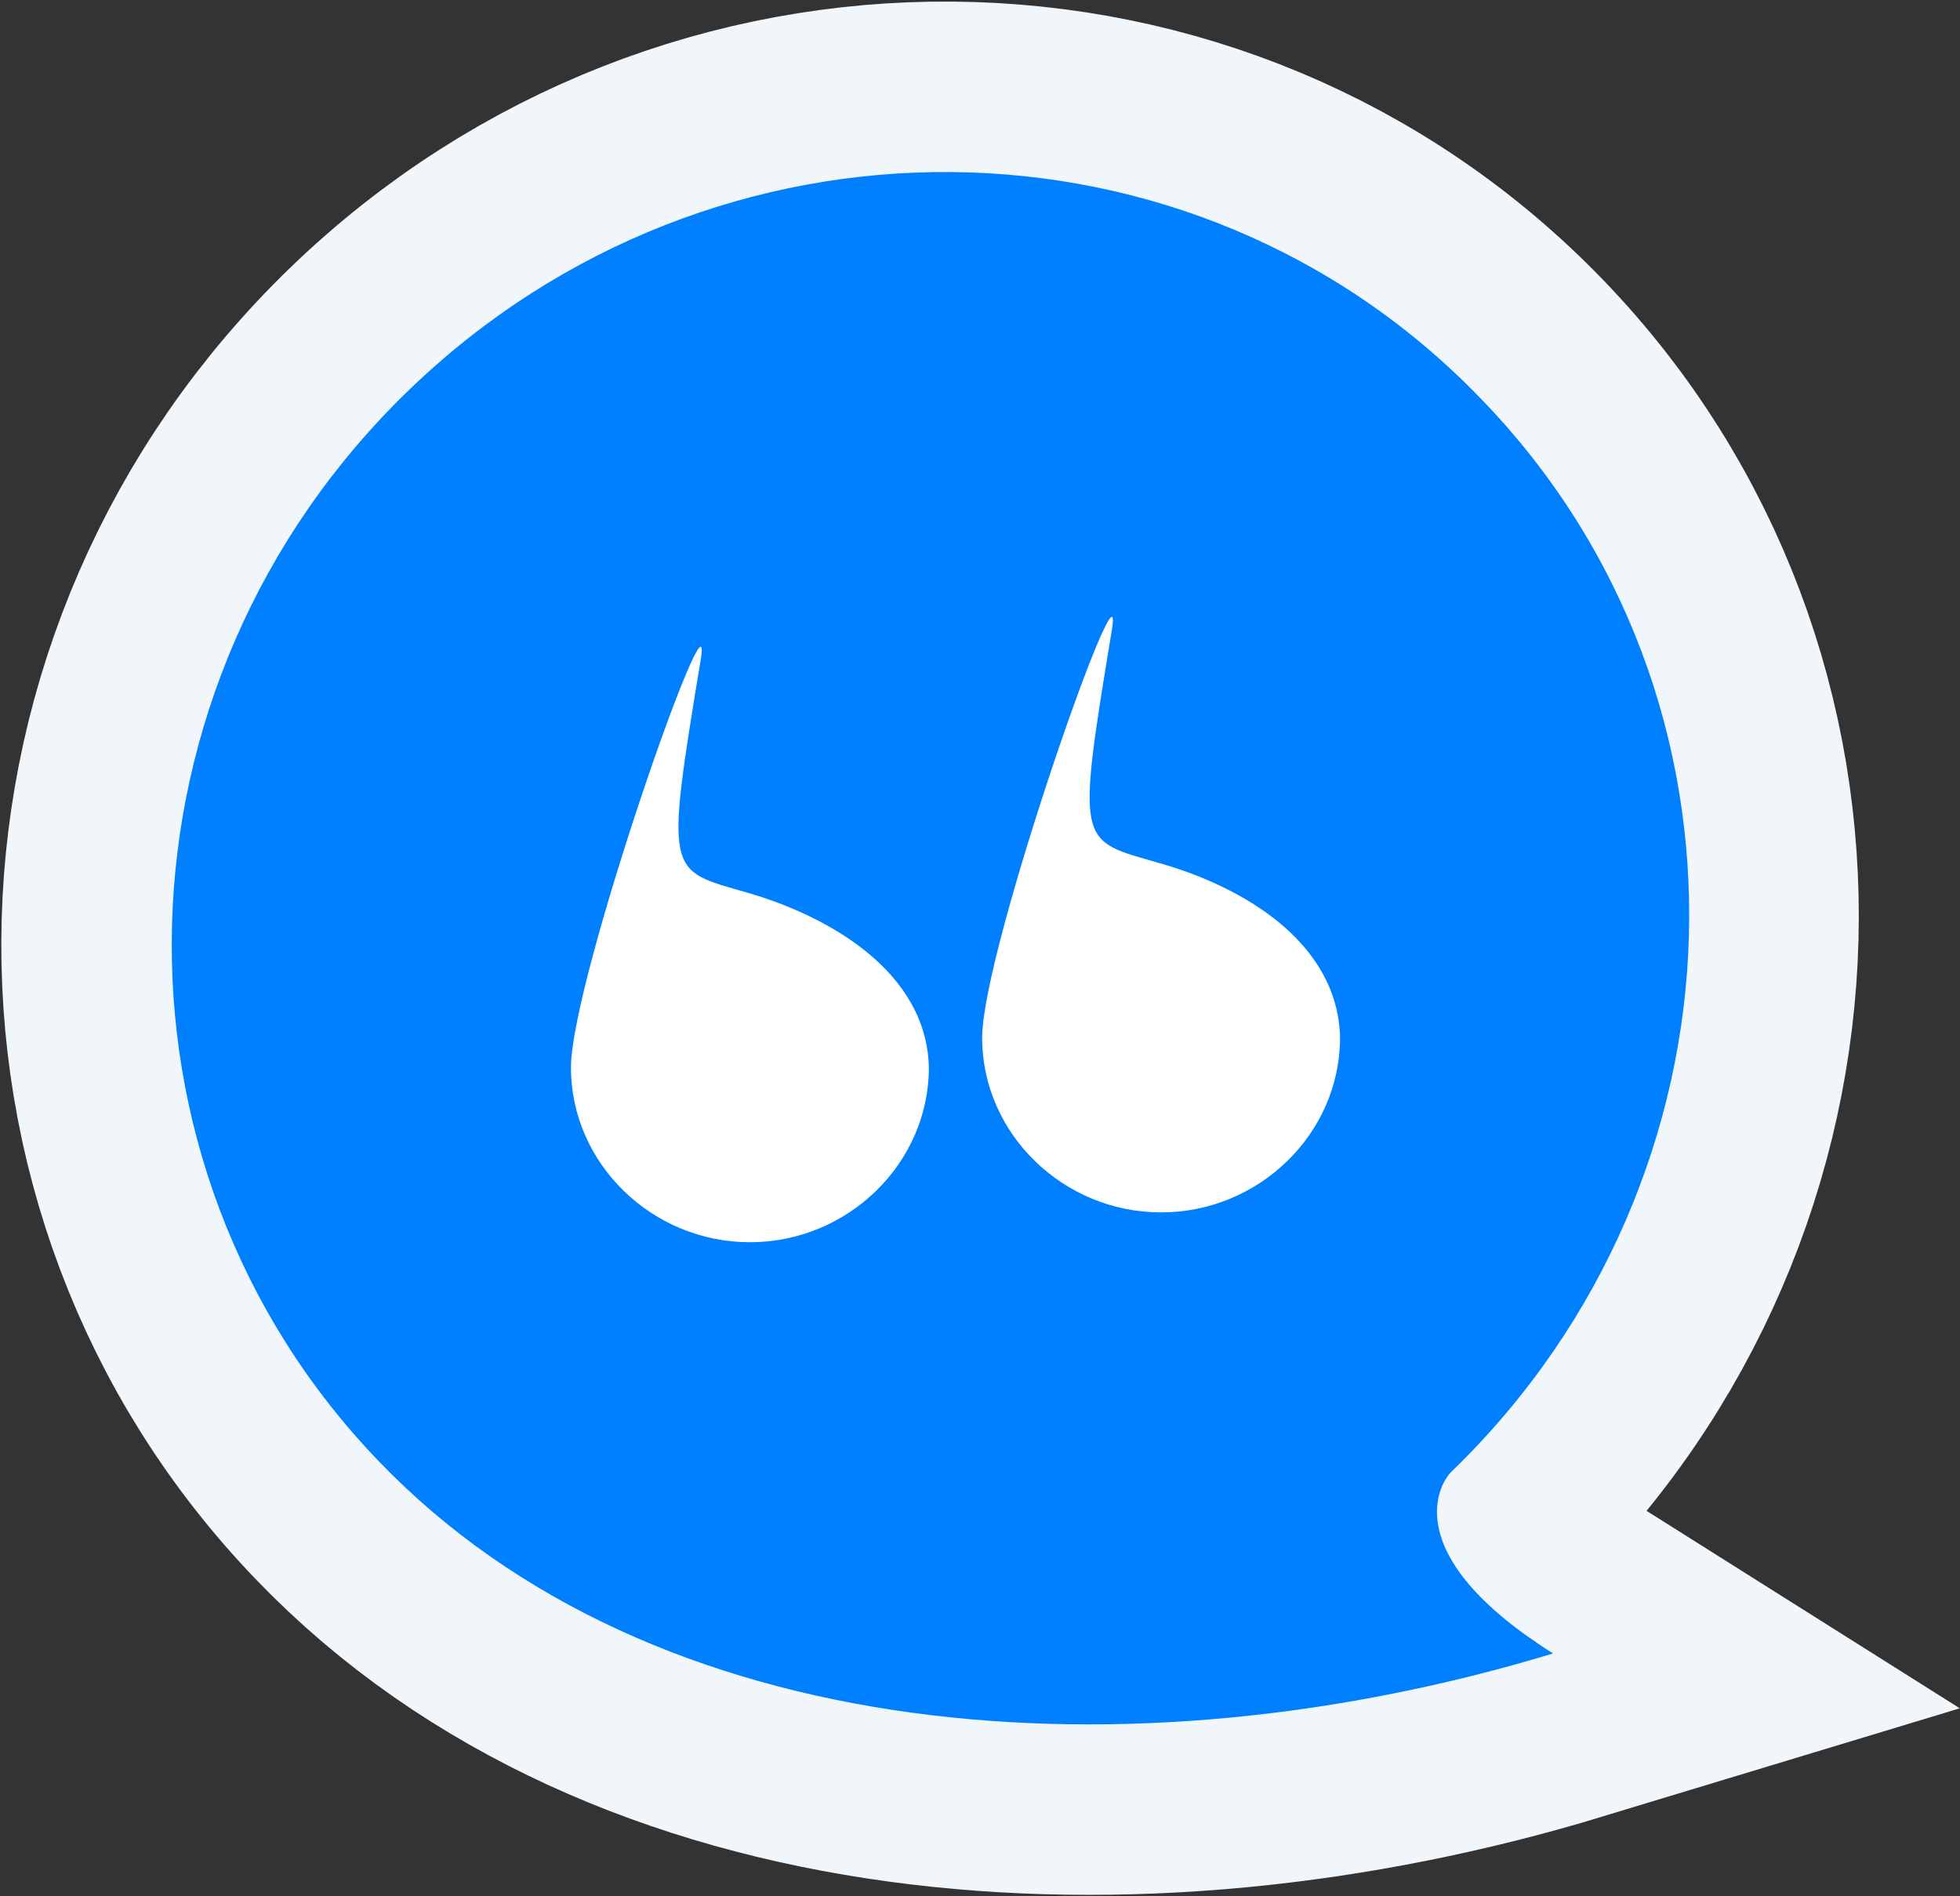 <?xml version="1.0" encoding="utf-8"?>
<!-- Generator: Adobe Illustrator 19.0.0, SVG Export Plug-In . SVG Version: 6.00 Build 0)  -->
<svg version="1.0" id="Layer_1" xmlns="http://www.w3.org/2000/svg" xmlns:xlink="http://www.w3.org/1999/xlink" x="0px" y="0px"
	 viewBox="0 0 92 89" style="enable-background:new 0 0 92 89;" xml:space="preserve">
<rect x="0" y="0" width="92" height="89" fill="#333333" stroke="none"/>
<style type="text/css">
	.st0{clip-path:url(#SVGID_2_);}
	.st1{clip-path:url(#SVGID_4_);fill:#007FFF;}
	.st2{clip-path:url(#SVGID_6_);}
	.st3{clip-path:url(#SVGID_8_);fill:none;stroke:#F1F6FB;stroke-width:16;stroke-miterlimit:10;}
	.st4{clip-path:url(#SVGID_10_);}
	.st5{clip-path:url(#SVGID_12_);fill:#FFFFFF;}
</style>
<g>
	<defs>
		<path id="SVGID_1_" d="M69.5,70.5c-0.1,0.1-0.2,0.4-0.1,0.9c0.3,1.2,1.6,2.8,4.5,4.6l3.7,2.3l-4.2,1.3C51.3,86.2,29,83.2,16.4,70
			C2.1,55.2,2.7,31.4,17.8,16.9C32.9,2.3,56.7,2.5,71,17.3S84.6,55.9,69.5,70.5z M72,77.9c-0.5,0.2-1.1,0.3-1.6,0.5
			c0.4,0.3,0.9,0.7,1.4,1L72,77.9z M70.8,76.1c0.4,0.3,0.8,0.6,1.3,1l0.2-1.4C71.8,75.9,71.3,76,70.8,76.1z"/>
	</defs>
	<clipPath id="SVGID_2_">
		<use xlink:href="#SVGID_1_"  style="overflow:visible;"/>
	</clipPath>
	<g class="st0">
		<defs>
			<rect id="SVGID_3_" x="-148.8" y="-2399" width="1440" height="3117"/>
		</defs>
		<clipPath id="SVGID_4_">
			<use xlink:href="#SVGID_3_"  style="overflow:visible;"/>
		</clipPath>
		<rect x="6" y="2.1" transform="matrix(0.719 -0.695 0.695 0.719 -19.513 45.834)" class="st1" width="81.9" height="90"/>
	</g>
</g>
<g>
	<defs>
		<path id="SVGID_5_" d="M68.2,69c-0.7,0.6-2.6,4,4.7,8.6c-19.8,6-42.2,4.4-55.1-9c-13.5-14-12.9-36.5,1.4-50.3S56,4.7,69.5,18.7
			C83.1,32.7,82.4,55.2,68.2,69z M45.5-32.1l-77.6,75l80.6,83.4l77.6-75L45.5-32.1z"/>
	</defs>
	<clipPath id="SVGID_6_">
		<use xlink:href="#SVGID_5_"  style="overflow:visible;"/>
	</clipPath>
	<g class="st2">
		<defs>
			<rect id="SVGID_7_" x="-148.8" y="-2399" width="1440" height="3117"/>
		</defs>
		<clipPath id="SVGID_8_">
			<use xlink:href="#SVGID_7_"  style="overflow:visible;"/>
		</clipPath>
		<path class="st3" d="M68.2,69c-0.7,0.6-2.6,4,4.7,8.6c-19.8,6-42.2,4.4-55.1-9c-13.5-14-12.9-36.5,1.4-50.3S56,4.7,69.5,18.7
			S82.4,55.2,68.2,69z"/>
	</g>
</g>
<g>
	<defs>
		<path id="SVGID_9_" d="M54.4,40.5c-3.8-1.1-3.9-0.7-2.2-11c0.6-4-6.1,15.1-6.1,19.2c0,4.5,3.8,8.2,8.4,8.2c4.6,0,8.4-3.7,8.4-8.2
			C62.8,44.2,58.3,41.6,54.4,40.5z M35.1,41.9c-3.8-1.1-3.9-0.7-2.2-11c0.6-4-6.1,15.1-6.1,19.2c0,4.5,3.8,8.2,8.4,8.2
			c4.6,0,8.4-3.7,8.4-8.2C43.5,45.6,38.9,43,35.1,41.9z"/>
	</defs>
	<clipPath id="SVGID_10_">
		<use xlink:href="#SVGID_9_"  style="overflow:visible;"/>
	</clipPath>
	<g class="st4">
		<defs>
			<rect id="SVGID_11_" x="-148.8" y="-2399" width="1440" height="3117"/>
		</defs>
		<clipPath id="SVGID_12_">
			<use xlink:href="#SVGID_11_"  style="overflow:visible;"/>
		</clipPath>
		<rect x="21.7" y="24" class="st5" width="46.1" height="39.4"/>
	</g>
</g>
</svg>

